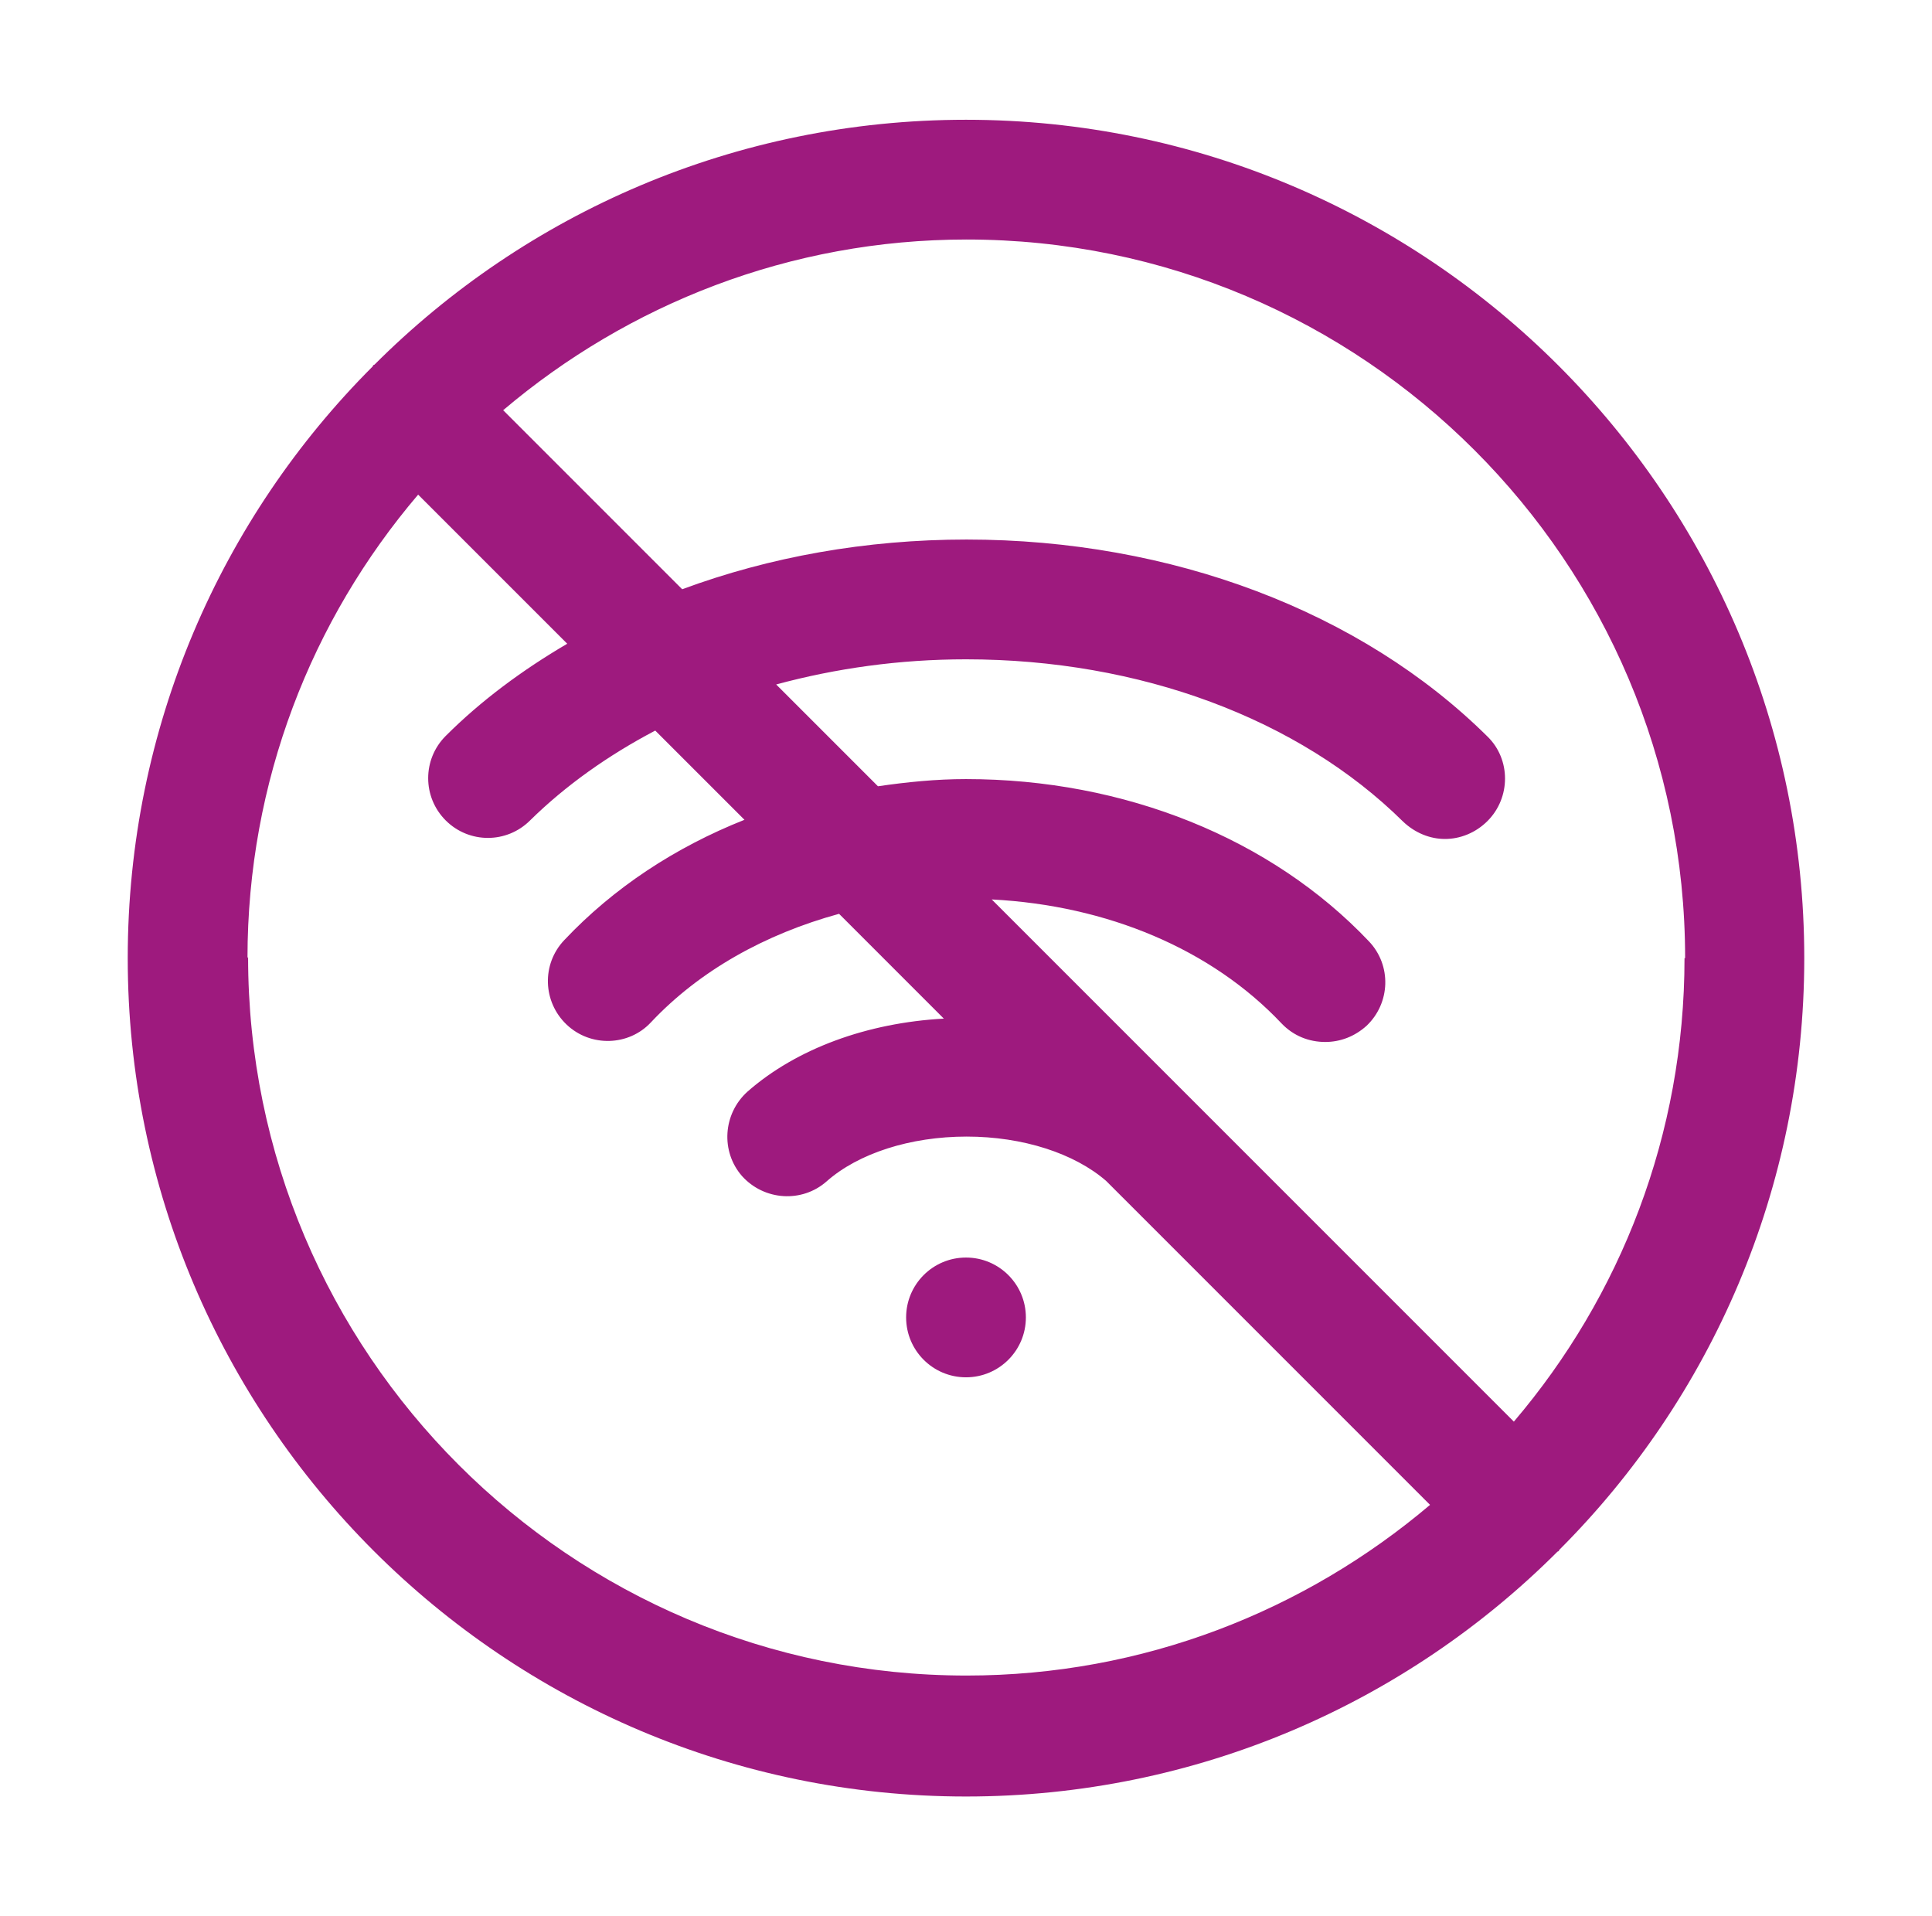 <svg width="121" height="120" viewBox="0 0 121 120" fill="none" xmlns="http://www.w3.org/2000/svg">
<path d="M64.25 82.5C64.25 84.571 62.571 86.25 60.5 86.25C58.429 86.25 56.75 84.571 56.75 82.5C56.75 80.429 58.429 78.75 60.5 78.75C62.571 78.75 64.25 80.429 64.25 82.5Z" fill="#9E1A7E"/>
<path d="M60.5 7.5C46.062 7.5 32.938 13.35 23.45 22.838C23.45 22.838 23.413 22.838 23.375 22.875C23.337 22.913 23.375 22.913 23.337 22.951C13.85 32.438 8 45.562 8 60.001C8 88.951 31.549 112.501 60.499 112.501C74.938 112.501 88.061 106.65 97.549 97.162C97.549 97.162 97.587 97.162 97.624 97.125C97.662 97.088 97.624 97.088 97.662 97.05C107.15 87.562 113 74.438 113 60C113 31.05 89.45 7.5 60.5 7.5ZM105.5 60C105.5 71.062 101.488 81.188 94.812 89.025L62.112 56.325C69.35 56.7 75.874 59.438 80.262 64.088C81.012 64.875 81.987 65.25 82.999 65.25C83.937 65.25 84.837 64.912 85.587 64.237C87.087 62.812 87.162 60.45 85.737 58.95C79.624 52.5 70.437 48.788 60.499 48.788C58.624 48.788 56.786 48.975 54.986 49.238L48.611 42.863C52.361 41.85 56.337 41.288 60.499 41.288C71.374 41.288 81.35 45.001 87.874 51.45C88.624 52.163 89.562 52.538 90.499 52.538C91.437 52.538 92.412 52.163 93.162 51.413C94.624 49.95 94.624 47.55 93.162 46.125C85.249 38.288 73.362 33.787 60.537 33.787C54.237 33.787 48.199 34.874 42.725 36.9L31.513 25.688C39.35 19.05 49.475 14.999 60.538 14.999C85.363 14.999 105.538 35.175 105.538 59.999L105.5 60ZM15.5 60C15.5 48.938 19.512 38.812 26.188 30.975L35.526 40.312C32.713 41.962 30.125 43.875 27.913 46.087C26.451 47.55 26.451 49.913 27.913 51.375C29.375 52.837 31.738 52.837 33.2 51.375C35.45 49.163 38.113 47.288 41.038 45.75L46.626 51.337C42.276 53.062 38.413 55.612 35.337 58.875C33.913 60.375 33.987 62.737 35.487 64.162C36.987 65.588 39.388 65.513 40.775 64.013C43.812 60.788 47.9 58.5 52.55 57.225L59.112 63.788C54.312 64.05 49.888 65.662 46.812 68.362C45.275 69.75 45.125 72.112 46.475 73.65C47.862 75.188 50.225 75.338 51.763 73.987C53.75 72.225 57.013 71.175 60.538 71.175C64.062 71.175 67.287 72.225 69.275 73.95L89.563 94.238C81.725 100.876 71.601 104.926 60.538 104.926C35.713 104.926 15.538 84.751 15.538 59.926L15.5 60Z" fill="#9E1A7E"/>
</svg>
